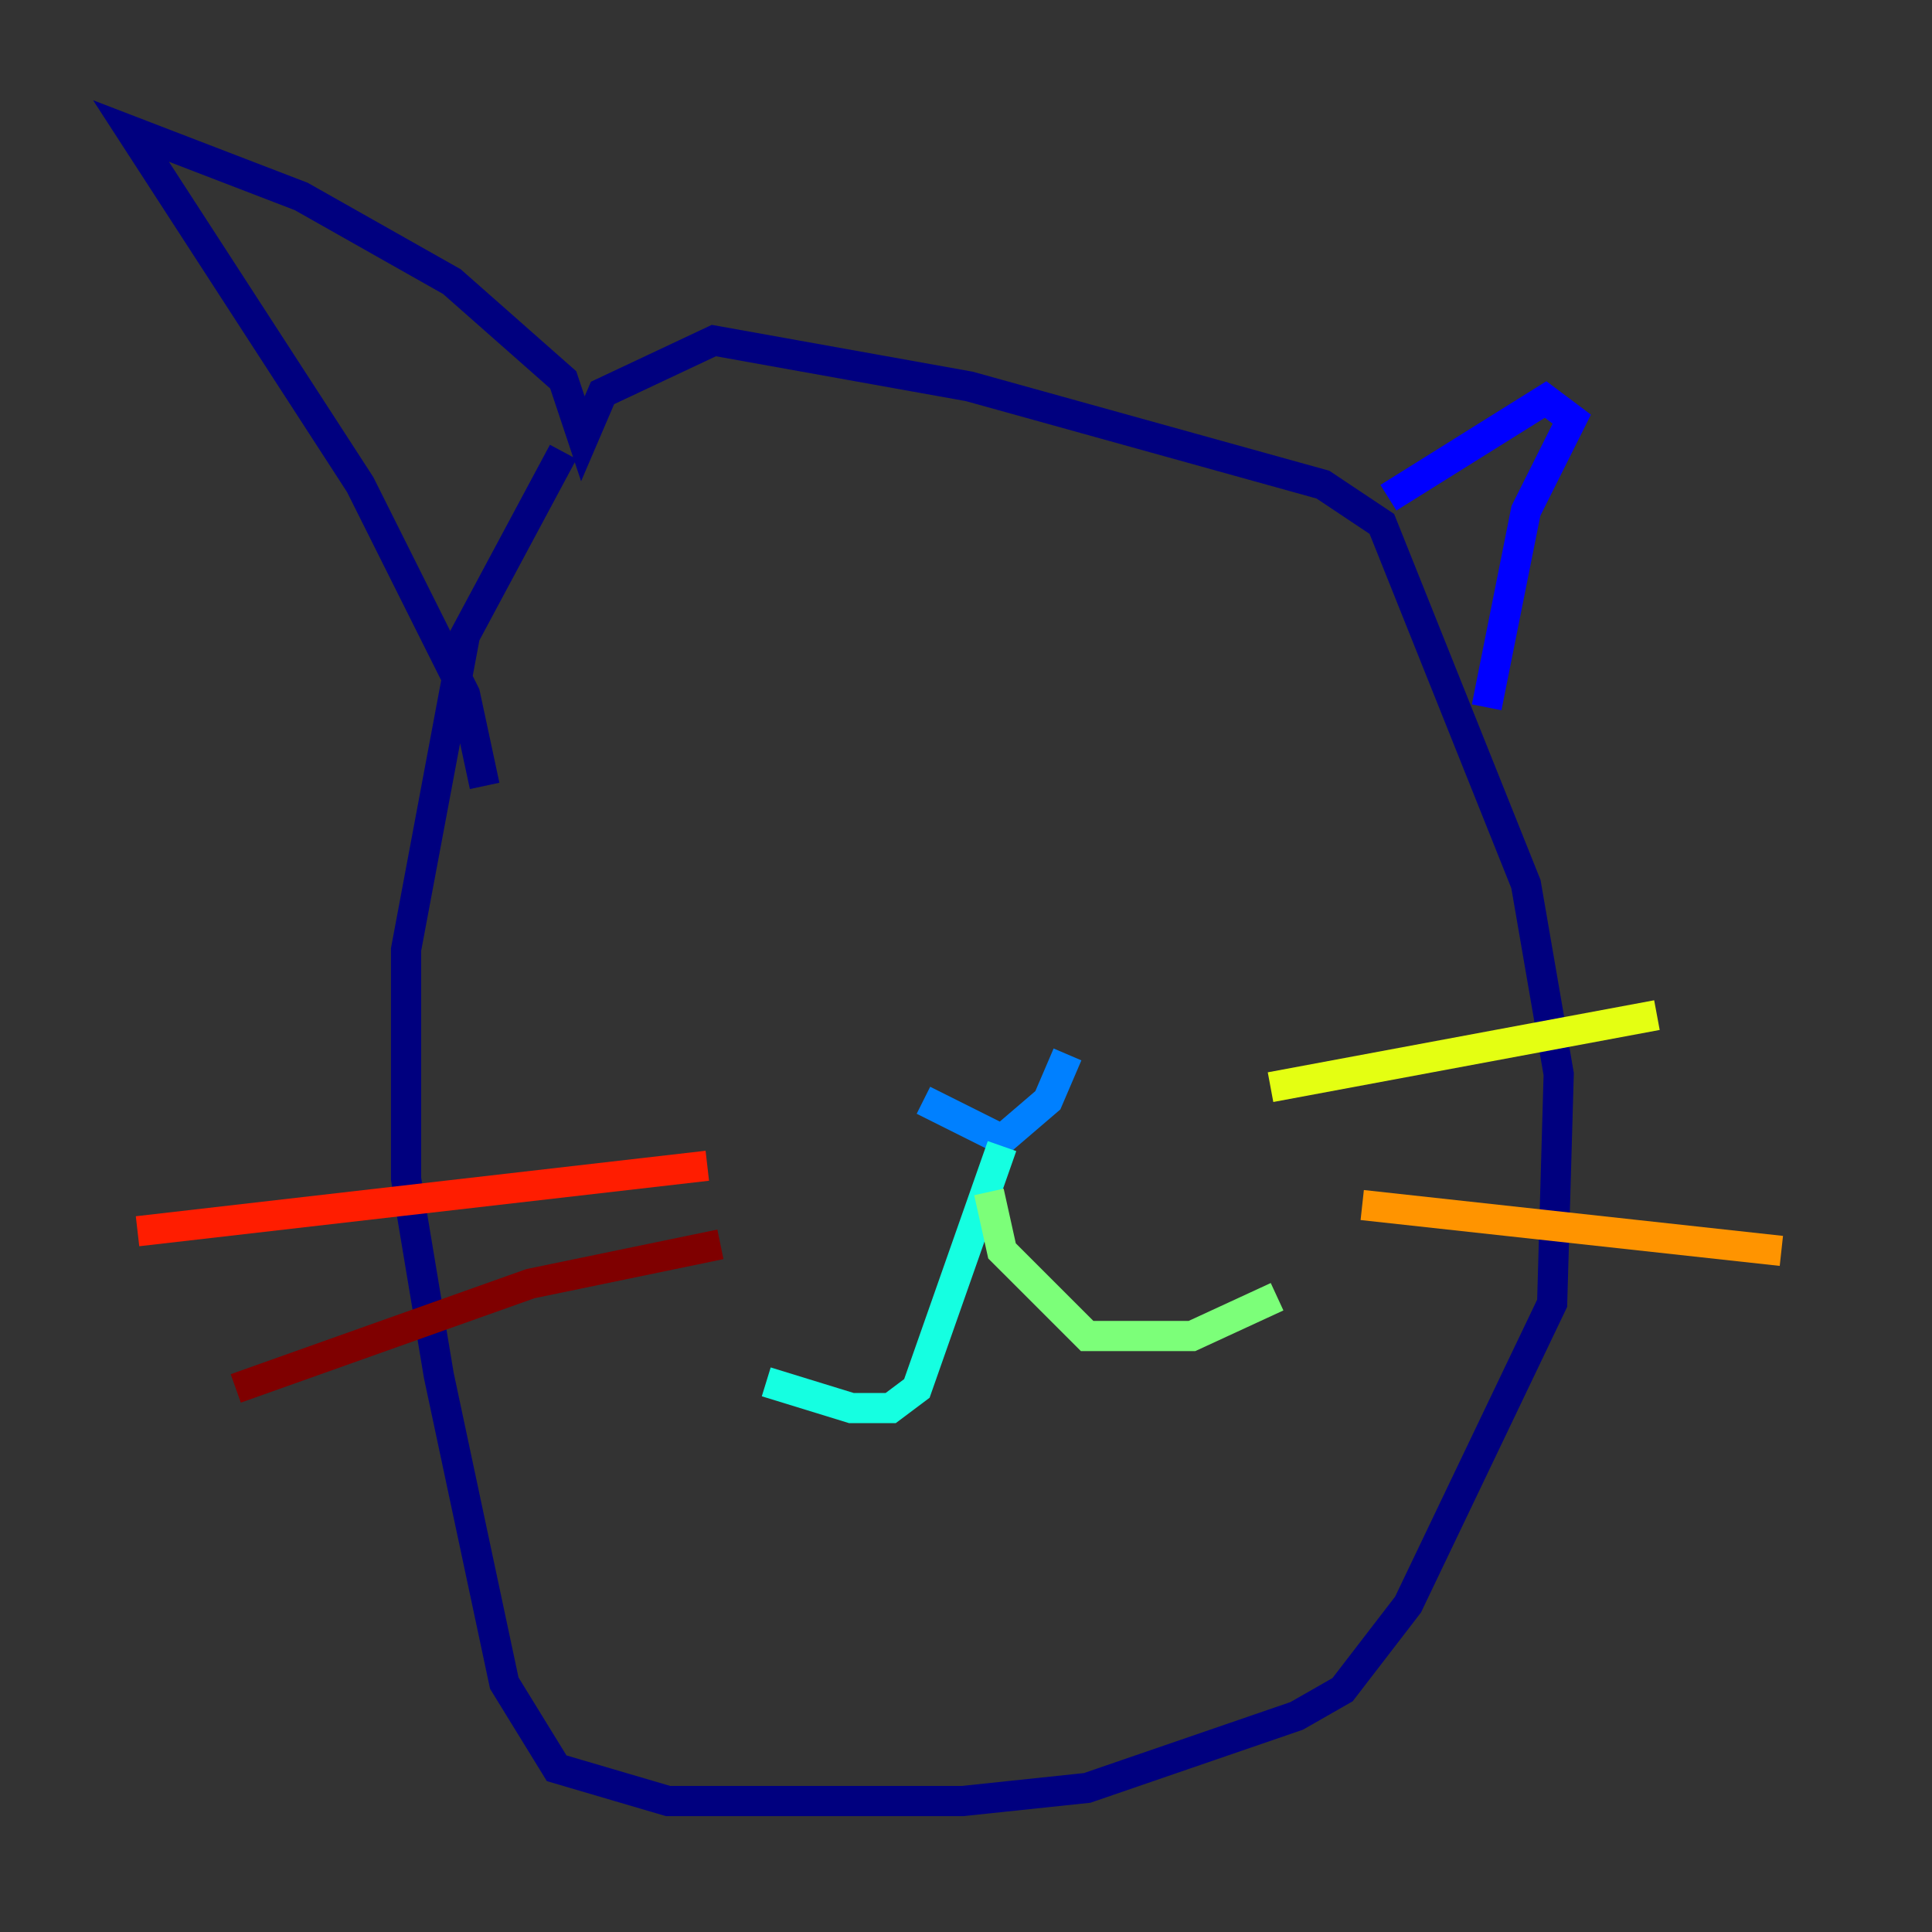 <?xml version="1.0" encoding="utf-8" ?>
<svg baseProfile="tiny" height="128" version="1.2" viewBox="0,0,128,128" width="128" xmlns="http://www.w3.org/2000/svg" xmlns:ev="http://www.w3.org/2001/xml-events" xmlns:xlink="http://www.w3.org/1999/xlink"><rect x="0" y="0" width="128" height="128" fill="#333333" stroke="none"/><defs /><polyline fill="none" points="37.315,29.939 30.807,42.088 26.902,62.915 26.902,78.102 29.071,91.119 33.41,111.512 36.881,117.153 44.258,119.322 63.783,119.322 72.027,118.454 85.912,113.681 88.949,111.946 93.288,106.305 102.834,86.346 103.268,71.159 101.098,58.576 91.552,34.712 87.647,32.108 64.217,25.6 47.295,22.563 39.919,26.034 38.617,29.071 37.315,25.166 29.939,18.658 19.959,13.017 8.678,8.678 23.864,32.108 30.807,45.993 32.108,52.068" stroke="#00007f" stroke-width="2" /><polyline fill="none" points="91.986,32.976 102.4,26.468 104.136,27.77 101.098,33.844 98.495,46.861" stroke="#0000ff" stroke-width="2" /><polyline fill="none" points="61.18,72.895 66.386,75.498 69.424,72.895 70.725,69.858" stroke="#0080ff" stroke-width="2" /><polyline fill="none" points="66.386,75.932 60.746,91.986 59.01,93.288 56.407,93.288 50.766,91.552" stroke="#15ffe1" stroke-width="2" /><polyline fill="none" points="65.519,78.969 66.386,82.875 72.027,88.515 78.969,88.515 84.61,85.912" stroke="#7cff79" stroke-width="2" /><polyline fill="none" points="84.176,72.027 109.776,67.254" stroke="#e4ff12" stroke-width="2" /><polyline fill="none" points="90.251,79.837 118.02,82.875" stroke="#ff9400" stroke-width="2" /><polyline fill="none" points="46.861,77.234 9.112,81.573" stroke="#ff1d00" stroke-width="2" /><polyline fill="none" points="47.729,82.441 35.146,85.044 15.62,91.986" stroke="#7f0000" stroke-width="2" /></svg>